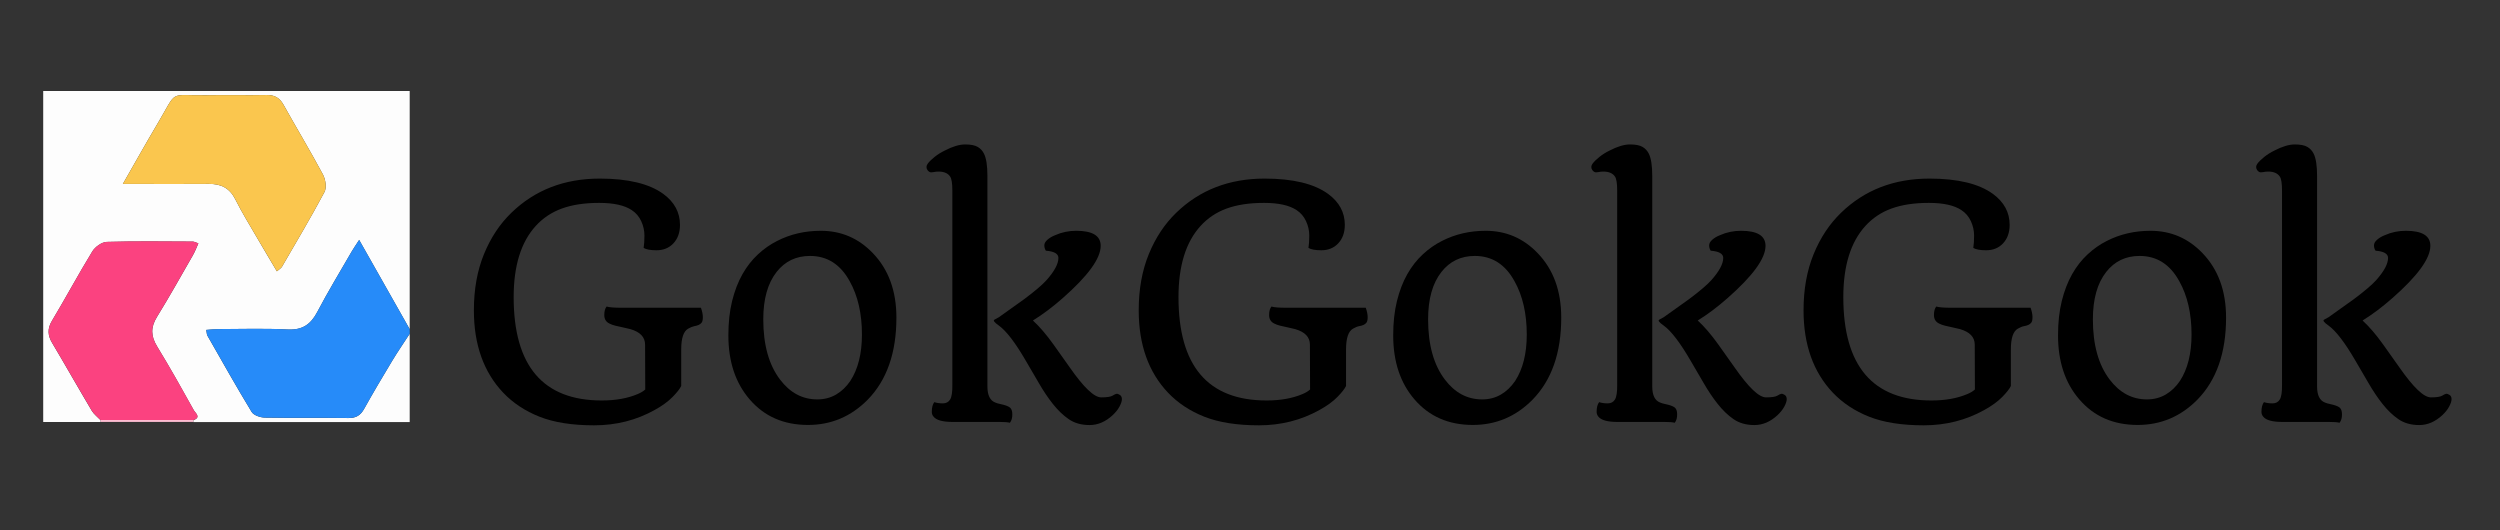 <?xml version="1.0" encoding="utf-8"?>
<!-- Generator: Adobe Illustrator 28.2.0, SVG Export Plug-In . SVG Version: 6.00 Build 0)  -->
<svg version="1.1" xmlns="http://www.w3.org/2000/svg" xmlns:xlink="http://www.w3.org/1999/xlink" x="0px" y="0px"
	 viewBox="0 0 467 99" style="enable-background:new 0 0 467 99;" xml:space="preserve">
<rect x="0" y="0" width="467" height="99" fill="#333333" stroke="none"/>
<style type="text/css">
	.st0{fill:#FDFDFD;}
	.st1{fill:#268BF9;}
	.st2{fill:#FDBCD1;}
	.st3{fill:#FB4280;}
	.st4{fill:#FAC64E;}
</style>
<g id="Layer_0_xA0_Image_00000043455866949995492370000012220975060965918383_">
</g>
<g id="Layer_3_xA0_Image_00000141414017591367364130000016947191766456040592_">
	<g>
		<g>
			<path class="st0" d="M18.79,78.83c-3.57,0-7.14,0-10.72,0c0-20.59,0-41.19,0-61.83c22.82,0,45.64,0,68.46,0
				c0,14.84,0,29.67,0,44.5c-3.07-5.43-6.15-10.86-9.44-16.68c-0.68,1.06-1.07,1.61-1.4,2.18c-2.16,3.74-4.41,7.44-6.42,11.27
				c-1.23,2.34-2.79,3.42-5.53,3.28c-4.32-0.22-8.66-0.08-12.99-0.07c-0.71,0-1.41,0.09-2.22,0.15c0.1,0.54,0.08,0.84,0.21,1.06
				c2.72,4.77,5.41,9.56,8.26,14.25c0.38,0.63,1.59,1.05,2.42,1.07c5.22,0.1,10.45,0.01,15.67,0.08c1.43,0.02,2.26-0.51,2.94-1.74
				c1.67-3,3.42-5.95,5.19-8.89c1.05-1.74,2.21-3.42,3.31-5.12c0,5.5,0,11,0,16.5c-13.47,0-26.95,0-40.42,0
				c-0.01-0.12,0-0.24,0.02-0.36c1.5-0.51,0.34-1.36,0.09-1.81c-2.23-4.02-4.48-8.03-6.87-11.95c-1.18-1.93-1.23-3.58-0.03-5.52
				c2.34-3.79,4.51-7.69,6.73-11.55c0.38-0.66,0.65-1.39,1.01-2.19c-0.54-0.18-0.79-0.33-1.05-0.33c-5.36-0.02-10.72-0.1-16.07,0.06
				c-0.93,0.03-2.17,0.92-2.69,1.77c-2.61,4.27-4.98,8.69-7.55,12.98c-0.9,1.51-0.79,2.74,0.07,4.17c2.49,4.18,4.88,8.43,7.37,12.61
				c0.4,0.67,1.08,1.17,1.63,1.75C18.8,78.58,18.8,78.7,18.79,78.83z M22.95,34.36c1.43,0,2.25,0,3.07,0
				c4.33,0,8.66,0.03,12.99-0.01c2.27-0.02,3.9,0.77,4.96,2.91c1.26,2.51,2.75,4.91,4.16,7.34c1.15,1.99,2.34,3.96,3.59,6.08
				c0.48-0.42,0.8-0.59,0.95-0.85c2.68-4.63,5.43-9.24,7.94-13.96c0.44-0.82,0.2-2.35-0.28-3.26c-2.37-4.41-4.95-8.71-7.4-13.09
				c-0.73-1.29-1.69-1.8-3.17-1.77c-3.64,0.08-7.29-0.03-10.93,0.04c-7.55,0.14-5.48-1.29-9.48,5.44
				C27.26,26.75,25.27,30.32,22.95,34.36z"/>
			<path class="st1" d="M76.54,62.33c-1.11,1.71-2.26,3.38-3.31,5.12c-1.77,2.94-3.52,5.89-5.19,8.89
				c-0.68,1.23-1.51,1.75-2.94,1.74C59.87,78.01,54.65,78.1,49.42,78c-0.83-0.02-2.04-0.44-2.42-1.07
				c-2.85-4.69-5.53-9.48-8.26-14.25c-0.12-0.22-0.11-0.52-0.21-1.06c0.8-0.06,1.51-0.15,2.22-0.15c4.33-0.01,8.67-0.15,12.99,0.07
				c2.74,0.14,4.3-0.94,5.53-3.28c2.01-3.82,4.26-7.52,6.42-11.27c0.33-0.57,0.71-1.12,1.4-2.18c3.3,5.82,6.37,11.25,9.44,16.68
				C76.54,61.78,76.54,62.05,76.54,62.33z"/>
			<path class="st2" d="M36.14,78.46c-0.03,0.12-0.03,0.24-0.02,0.36c-5.77,0-11.55,0-17.32,0c0.01-0.12,0-0.24-0.02-0.36
				C24.56,78.46,30.35,78.46,36.14,78.46z"/>
			<path class="st3" d="M36.14,78.46c-5.79,0-11.58,0-17.37,0c-0.55-0.58-1.23-1.08-1.63-1.75c-2.49-4.19-4.88-8.43-7.37-12.61
				c-0.85-1.43-0.97-2.67-0.07-4.17c2.57-4.29,4.94-8.71,7.55-12.98c0.52-0.85,1.76-1.74,2.69-1.77c5.35-0.17,10.71-0.08,16.07-0.06
				c0.25,0,0.5,0.15,1.05,0.33c-0.36,0.79-0.63,1.52-1.01,2.19c-2.22,3.87-4.39,7.76-6.73,11.55c-1.2,1.94-1.15,3.59,0.03,5.52
				c2.4,3.92,4.65,7.93,6.87,11.95C36.48,77.1,37.65,77.95,36.14,78.46z"/>
			<path class="st4" d="M22.95,34.36c2.32-4.04,4.31-7.62,6.4-11.13c3.99-6.72,1.92-5.3,9.48-5.44c3.64-0.07,7.29,0.04,10.93-0.04
				c1.48-0.03,2.45,0.47,3.17,1.77c2.45,4.37,5.03,8.67,7.4,13.09c0.48,0.9,0.72,2.43,0.28,3.26c-2.51,4.73-5.25,9.33-7.94,13.96
				c-0.15,0.27-0.47,0.43-0.95,0.85c-1.25-2.12-2.43-4.09-3.59-6.08c-1.41-2.44-2.91-4.83-4.16-7.34c-1.07-2.14-2.69-2.93-4.96-2.91
				c-4.33,0.04-8.66,0.01-12.99,0.01C25.2,34.36,24.38,34.36,22.95,34.36z"/>
		</g>
	</g>
	<g>
		<path d="M130.94,57.5c0.23,0.66,0.35,1.24,0.35,1.73c0,0.49-0.07,0.83-0.22,1.03c-0.15,0.2-0.34,0.34-0.57,0.44
			c-0.23,0.1-0.51,0.18-0.82,0.23c-0.31,0.06-0.69,0.22-1.14,0.47c-0.86,0.49-1.29,1.78-1.29,3.87v6.83
			c-0.25,0.53-0.79,1.21-1.61,2.05c-0.82,0.84-1.93,1.65-3.34,2.43c-3.44,1.92-7.21,2.87-11.32,2.87c-4.11,0-7.51-0.54-10.21-1.61
			s-4.95-2.57-6.77-4.48c-3.65-3.85-5.48-8.97-5.48-15.38c0-3.94,0.63-7.45,1.89-10.52c1.26-3.07,2.96-5.63,5.11-7.71
			c4.39-4.26,9.9-6.39,16.52-6.39c5.29,0,9.25,0.96,11.87,2.87c2.07,1.52,3.11,3.45,3.11,5.77c0,1.45-0.42,2.61-1.26,3.49
			c-0.8,0.84-1.85,1.26-3.13,1.26c-1.13,0-1.93-0.15-2.4-0.44c0.1-0.62,0.15-1.4,0.15-2.31c0-0.92-0.2-1.81-0.6-2.68
			c-0.4-0.87-0.99-1.56-1.77-2.07c-1.35-0.9-3.38-1.35-6.09-1.35c-2.71,0-5.03,0.35-6.96,1.05c-1.92,0.7-3.55,1.79-4.88,3.25
			c-2.75,3.01-4.13,7.44-4.13,13.3c0,12.87,5.49,19.31,16.46,19.31c2.6,0,4.83-0.4,6.71-1.2c0.6-0.25,1.07-0.54,1.41-0.85
			l-0.03-8.38c0-1.41-0.92-2.37-2.75-2.9c-0.45-0.12-0.91-0.22-1.38-0.32c-0.47-0.1-0.93-0.2-1.39-0.31
			c-0.46-0.11-0.85-0.25-1.16-0.42c-0.63-0.31-0.94-0.83-0.94-1.57s0.15-1.26,0.44-1.6c0.45,0.16,1.42,0.23,2.9,0.23H130.94z"/>
		<path d="M136.06,62.65c0-2.38,0.23-4.52,0.7-6.42c0.47-1.89,1.11-3.56,1.93-5.01c0.82-1.45,1.79-2.68,2.9-3.71s2.3-1.86,3.57-2.5
			c2.48-1.27,5.2-1.9,8.17-1.9c3.81,0,7.04,1.39,9.7,4.16c2.95,3.05,4.42,7.07,4.42,12.07c0,6.56-1.79,11.67-5.36,15.32
			c-3.11,3.15-6.83,4.72-11.16,4.72c-4.53,0-8.16-1.59-10.9-4.78C137.39,71.54,136.06,67.56,136.06,62.65z M152.68,74.61
			c1.31,0,2.48-0.31,3.52-0.92c1.04-0.62,1.91-1.46,2.64-2.53c1.45-2.23,2.17-5.12,2.17-8.67c0-3.91-0.76-7.23-2.29-9.96
			c-1.72-3.14-4.19-4.72-7.41-4.72c-2.6,0-4.68,1-6.24,2.99c-1.66,2.11-2.49,5.06-2.49,8.85c0,4.75,1.04,8.5,3.13,11.25
			C147.58,73.37,149.9,74.61,152.68,74.61z"/>
		<path d="M188.65,78.97c-0.39-0.1-1.02-0.15-1.88-0.15h-8.79c-1.88,0-3.08-0.33-3.6-1c-0.22-0.25-0.32-0.55-0.32-0.88
			c0-0.82,0.16-1.42,0.47-1.82c0.47,0.16,1.01,0.23,1.61,0.23c0.6,0,1.05-0.24,1.35-0.73c0.29-0.49,0.43-1.4,0.41-2.72v-36.3
			c0-1.35-0.14-2.22-0.41-2.61c-0.41-0.62-1.13-0.94-2.17-0.94c-0.31,0-0.63,0.03-0.95,0.1c-0.32,0.07-0.57,0.06-0.73-0.03
			c-0.17-0.09-0.3-0.21-0.4-0.37c-0.25-0.39-0.23-0.79,0.07-1.19c0.3-0.4,0.74-0.82,1.3-1.27c0.57-0.45,1.19-0.84,1.88-1.17
			c1.46-0.76,2.73-1.14,3.79-1.14c1.06,0,1.86,0.16,2.37,0.47c0.52,0.31,0.9,0.73,1.16,1.26c0.43,0.86,0.64,2.25,0.64,4.16V72.2
			c0,1.62,0.49,2.62,1.46,2.99c0.27,0.12,0.6,0.22,0.98,0.29c0.38,0.08,0.73,0.17,1.04,0.28c0.31,0.11,0.56,0.23,0.73,0.37
			c0.29,0.25,0.44,0.66,0.44,1.23C189.12,78.04,188.96,78.58,188.65,78.97z M201.04,43.11c3.05,0,4.57,0.94,4.57,2.81
			c0,2.36-2.37,5.62-7.12,9.79c-1.84,1.62-3.68,3.01-5.54,4.16c1.25,1.15,2.53,2.65,3.84,4.48l3.08,4.34
			c2.58,3.69,4.52,5.54,5.83,5.54c1.07,0,1.78-0.11,2.12-0.32c0.34-0.21,0.59-0.33,0.75-0.35c0.16-0.02,0.36,0.05,0.62,0.21
			c0.25,0.16,0.38,0.42,0.38,0.79c0,0.37-0.15,0.83-0.45,1.39s-0.73,1.09-1.27,1.6c-1.33,1.23-2.76,1.85-4.31,1.85
			s-2.84-0.37-3.9-1.1s-2.04-1.68-2.96-2.84s-1.79-2.46-2.61-3.88l-2.43-4.16c-1.97-3.4-3.66-5.61-5.07-6.62
			c-0.82-0.57-1.09-0.93-0.82-1.08l0.85-0.47l4.72-3.37c2.01-1.5,3.4-2.69,4.16-3.54c1.48-1.66,2.23-3.05,2.23-4.16
			c0-0.78-0.78-1.23-2.34-1.35c-0.2-0.31-0.29-0.64-0.29-1s0.19-0.7,0.57-1.04c0.38-0.34,0.86-0.63,1.45-0.86
			C198.34,43.38,199.66,43.11,201.04,43.11z"/>
		<path d="M255.13,57.5c0.23,0.66,0.35,1.24,0.35,1.73c0,0.49-0.07,0.83-0.22,1.03c-0.15,0.2-0.34,0.34-0.57,0.44
			c-0.23,0.1-0.51,0.18-0.82,0.23s-0.69,0.22-1.14,0.47c-0.86,0.49-1.29,1.78-1.29,3.87v6.83c-0.25,0.53-0.79,1.21-1.61,2.05
			c-0.82,0.84-1.93,1.65-3.34,2.43c-3.44,1.92-7.21,2.87-11.32,2.87s-7.51-0.54-10.21-1.61s-4.95-2.57-6.77-4.48
			c-3.65-3.85-5.48-8.97-5.48-15.38c0-3.94,0.63-7.45,1.89-10.52c1.26-3.07,2.96-5.63,5.11-7.71c4.39-4.26,9.9-6.39,16.52-6.39
			c5.29,0,9.25,0.96,11.87,2.87c2.07,1.52,3.11,3.45,3.11,5.77c0,1.45-0.42,2.61-1.26,3.49c-0.8,0.84-1.85,1.26-3.13,1.26
			c-1.13,0-1.93-0.15-2.4-0.44c0.1-0.62,0.15-1.4,0.15-2.31c0-0.92-0.2-1.81-0.6-2.68c-0.4-0.87-0.99-1.56-1.77-2.07
			c-1.35-0.9-3.38-1.35-6.09-1.35s-5.03,0.35-6.96,1.05s-3.55,1.79-4.88,3.25c-2.75,3.01-4.13,7.44-4.13,13.3
			c0,12.87,5.49,19.31,16.46,19.31c2.6,0,4.83-0.4,6.71-1.2c0.61-0.25,1.07-0.54,1.41-0.85l-0.03-8.38c0-1.41-0.92-2.37-2.75-2.9
			c-0.45-0.12-0.91-0.22-1.38-0.32c-0.47-0.1-0.93-0.2-1.39-0.31s-0.84-0.25-1.16-0.42c-0.62-0.31-0.94-0.83-0.94-1.57
			s0.15-1.26,0.44-1.6c0.45,0.16,1.42,0.23,2.9,0.23H255.13z"/>
		<path d="M260.25,62.65c0-2.38,0.23-4.52,0.7-6.42c0.47-1.89,1.11-3.56,1.93-5.01c0.82-1.45,1.79-2.68,2.9-3.71s2.3-1.86,3.57-2.5
			c2.48-1.27,5.21-1.9,8.17-1.9c3.81,0,7.04,1.39,9.7,4.16c2.95,3.05,4.42,7.07,4.42,12.07c0,6.56-1.79,11.67-5.36,15.32
			c-3.11,3.15-6.83,4.72-11.16,4.72c-4.53,0-8.16-1.59-10.9-4.78C261.58,71.54,260.25,67.56,260.25,62.65z M276.87,74.61
			c1.31,0,2.48-0.31,3.52-0.92s1.91-1.46,2.64-2.53c1.45-2.23,2.17-5.12,2.17-8.67c0-3.91-0.76-7.23-2.29-9.96
			c-1.72-3.14-4.19-4.72-7.41-4.72c-2.6,0-4.68,1-6.24,2.99c-1.66,2.11-2.49,5.06-2.49,8.85c0,4.75,1.04,8.5,3.13,11.25
			C271.77,73.37,274.09,74.61,276.87,74.61z"/>
		<path d="M312.84,78.97c-0.39-0.1-1.02-0.15-1.88-0.15h-8.79c-1.88,0-3.08-0.33-3.6-1c-0.21-0.25-0.32-0.55-0.32-0.88
			c0-0.82,0.16-1.42,0.47-1.82c0.47,0.16,1.01,0.23,1.61,0.23s1.05-0.24,1.35-0.73c0.29-0.49,0.43-1.4,0.41-2.72v-36.3
			c0-1.35-0.14-2.22-0.41-2.61c-0.41-0.62-1.13-0.94-2.17-0.94c-0.31,0-0.63,0.03-0.95,0.1c-0.32,0.07-0.57,0.06-0.73-0.03
			s-0.3-0.21-0.4-0.37c-0.25-0.39-0.23-0.79,0.07-1.19c0.3-0.4,0.74-0.82,1.3-1.27c0.57-0.45,1.19-0.84,1.88-1.17
			c1.46-0.76,2.73-1.14,3.79-1.14s1.86,0.16,2.37,0.47c0.52,0.31,0.9,0.73,1.16,1.26c0.43,0.86,0.64,2.25,0.64,4.16V72.2
			c0,1.62,0.49,2.62,1.46,2.99c0.27,0.12,0.6,0.22,0.98,0.29c0.38,0.08,0.73,0.17,1.04,0.28s0.56,0.23,0.73,0.37
			c0.29,0.25,0.44,0.66,0.44,1.23C313.31,78.04,313.15,78.58,312.84,78.97z M325.23,43.11c3.05,0,4.57,0.94,4.57,2.81
			c0,2.36-2.37,5.62-7.12,9.79c-1.84,1.62-3.68,3.01-5.54,4.16c1.25,1.15,2.53,2.65,3.84,4.48l3.08,4.34
			c2.58,3.69,4.52,5.54,5.83,5.54c1.07,0,1.78-0.11,2.12-0.32c0.34-0.21,0.59-0.33,0.75-0.35c0.16-0.02,0.36,0.05,0.62,0.21
			c0.25,0.16,0.38,0.42,0.38,0.79c0,0.37-0.15,0.83-0.45,1.39s-0.73,1.09-1.27,1.6c-1.33,1.23-2.76,1.85-4.31,1.85
			s-2.84-0.37-3.9-1.1s-2.04-1.68-2.96-2.84s-1.79-2.46-2.61-3.88l-2.43-4.16c-1.97-3.4-3.66-5.61-5.07-6.62
			c-0.82-0.57-1.09-0.93-0.82-1.08l0.85-0.47l4.72-3.37c2.01-1.5,3.4-2.69,4.16-3.54c1.48-1.66,2.23-3.05,2.23-4.16
			c0-0.78-0.78-1.23-2.34-1.35c-0.2-0.31-0.29-0.64-0.29-1s0.19-0.7,0.57-1.04c0.38-0.34,0.86-0.63,1.45-0.86
			C322.53,43.38,323.85,43.11,325.23,43.11z"/>
		<path d="M379.32,57.5c0.23,0.66,0.35,1.24,0.35,1.73c0,0.49-0.07,0.83-0.22,1.03c-0.15,0.2-0.34,0.34-0.57,0.44
			c-0.23,0.1-0.51,0.18-0.82,0.23s-0.69,0.22-1.14,0.47c-0.86,0.49-1.29,1.78-1.29,3.87v6.83c-0.25,0.53-0.79,1.21-1.61,2.05
			c-0.82,0.84-1.93,1.65-3.34,2.43c-3.44,1.92-7.21,2.87-11.32,2.87s-7.51-0.54-10.21-1.61s-4.95-2.57-6.77-4.48
			c-3.65-3.85-5.48-8.97-5.48-15.38c0-3.94,0.63-7.45,1.89-10.52c1.26-3.07,2.96-5.63,5.11-7.71c4.39-4.26,9.9-6.39,16.52-6.39
			c5.29,0,9.25,0.96,11.87,2.87c2.07,1.52,3.11,3.45,3.11,5.77c0,1.45-0.42,2.61-1.26,3.49c-0.8,0.84-1.85,1.26-3.13,1.26
			c-1.13,0-1.93-0.15-2.4-0.44c0.1-0.62,0.15-1.4,0.15-2.31c0-0.92-0.2-1.81-0.6-2.68c-0.4-0.87-0.99-1.56-1.77-2.07
			c-1.35-0.9-3.38-1.35-6.09-1.35s-5.03,0.35-6.96,1.05s-3.55,1.79-4.88,3.25c-2.75,3.01-4.13,7.44-4.13,13.3
			c0,12.87,5.49,19.31,16.46,19.31c2.6,0,4.83-0.4,6.71-1.2c0.61-0.25,1.07-0.54,1.41-0.85l-0.03-8.38c0-1.41-0.92-2.37-2.75-2.9
			c-0.45-0.12-0.91-0.22-1.38-0.32c-0.47-0.1-0.93-0.2-1.39-0.31s-0.84-0.25-1.16-0.42c-0.62-0.31-0.94-0.83-0.94-1.57
			s0.15-1.26,0.44-1.6c0.45,0.16,1.42,0.23,2.9,0.23H379.32z"/>
		<path d="M384.44,62.65c0-2.38,0.23-4.52,0.7-6.42c0.47-1.89,1.11-3.56,1.93-5.01c0.82-1.45,1.79-2.68,2.9-3.71s2.3-1.86,3.57-2.5
			c2.48-1.27,5.21-1.9,8.17-1.9c3.81,0,7.04,1.39,9.7,4.16c2.95,3.05,4.42,7.07,4.42,12.07c0,6.56-1.79,11.67-5.36,15.32
			c-3.11,3.15-6.83,4.72-11.16,4.72c-4.53,0-8.16-1.59-10.9-4.78C385.77,71.54,384.44,67.56,384.44,62.65z M401.05,74.61
			c1.31,0,2.48-0.31,3.52-0.92s1.91-1.46,2.64-2.53c1.45-2.23,2.17-5.12,2.17-8.67c0-3.91-0.76-7.23-2.29-9.96
			c-1.72-3.14-4.19-4.72-7.41-4.72c-2.6,0-4.68,1-6.24,2.99c-1.66,2.11-2.49,5.06-2.49,8.85c0,4.75,1.04,8.5,3.13,11.25
			C395.96,73.37,398.28,74.61,401.05,74.61z"/>
		<path d="M437.03,78.97c-0.39-0.1-1.02-0.15-1.88-0.15h-8.79c-1.88,0-3.08-0.33-3.6-1c-0.21-0.25-0.32-0.55-0.32-0.88
			c0-0.82,0.16-1.42,0.47-1.82c0.47,0.16,1.01,0.23,1.61,0.23s1.05-0.24,1.35-0.73c0.29-0.49,0.43-1.4,0.41-2.72v-36.3
			c0-1.35-0.14-2.22-0.41-2.61c-0.41-0.62-1.13-0.94-2.17-0.94c-0.31,0-0.63,0.03-0.95,0.1c-0.32,0.07-0.57,0.06-0.73-0.03
			s-0.3-0.21-0.4-0.37c-0.25-0.39-0.23-0.79,0.07-1.19c0.3-0.4,0.74-0.82,1.3-1.27c0.57-0.45,1.19-0.84,1.88-1.17
			c1.46-0.76,2.73-1.14,3.79-1.14s1.86,0.16,2.37,0.47c0.52,0.31,0.9,0.73,1.16,1.26c0.43,0.86,0.64,2.25,0.64,4.16V72.2
			c0,1.62,0.49,2.62,1.46,2.99c0.27,0.12,0.6,0.22,0.98,0.29c0.38,0.08,0.73,0.17,1.04,0.28s0.56,0.23,0.73,0.37
			c0.29,0.25,0.44,0.66,0.44,1.23C437.5,78.04,437.34,78.58,437.03,78.97z M449.42,43.11c3.05,0,4.57,0.94,4.57,2.81
			c0,2.36-2.37,5.62-7.12,9.79c-1.84,1.62-3.68,3.01-5.54,4.16c1.25,1.15,2.53,2.65,3.84,4.48l3.08,4.34
			c2.58,3.69,4.52,5.54,5.83,5.54c1.07,0,1.78-0.11,2.12-0.32c0.34-0.21,0.59-0.33,0.75-0.35c0.16-0.02,0.36,0.05,0.62,0.21
			c0.25,0.16,0.38,0.42,0.38,0.79c0,0.37-0.15,0.83-0.45,1.39s-0.73,1.09-1.27,1.6c-1.33,1.23-2.76,1.85-4.31,1.85
			s-2.84-0.37-3.9-1.1s-2.04-1.68-2.96-2.84s-1.79-2.46-2.61-3.88l-2.43-4.16c-1.97-3.4-3.66-5.61-5.07-6.62
			c-0.82-0.57-1.09-0.93-0.82-1.08l0.85-0.47l4.72-3.37c2.01-1.5,3.4-2.69,4.16-3.54c1.48-1.66,2.23-3.05,2.23-4.16
			c0-0.78-0.78-1.23-2.34-1.35c-0.2-0.31-0.29-0.64-0.29-1s0.19-0.7,0.57-1.04c0.38-0.34,0.86-0.63,1.45-0.86
			C446.72,43.38,448.04,43.11,449.42,43.11z"/>
	</g>
</g>
</svg>
